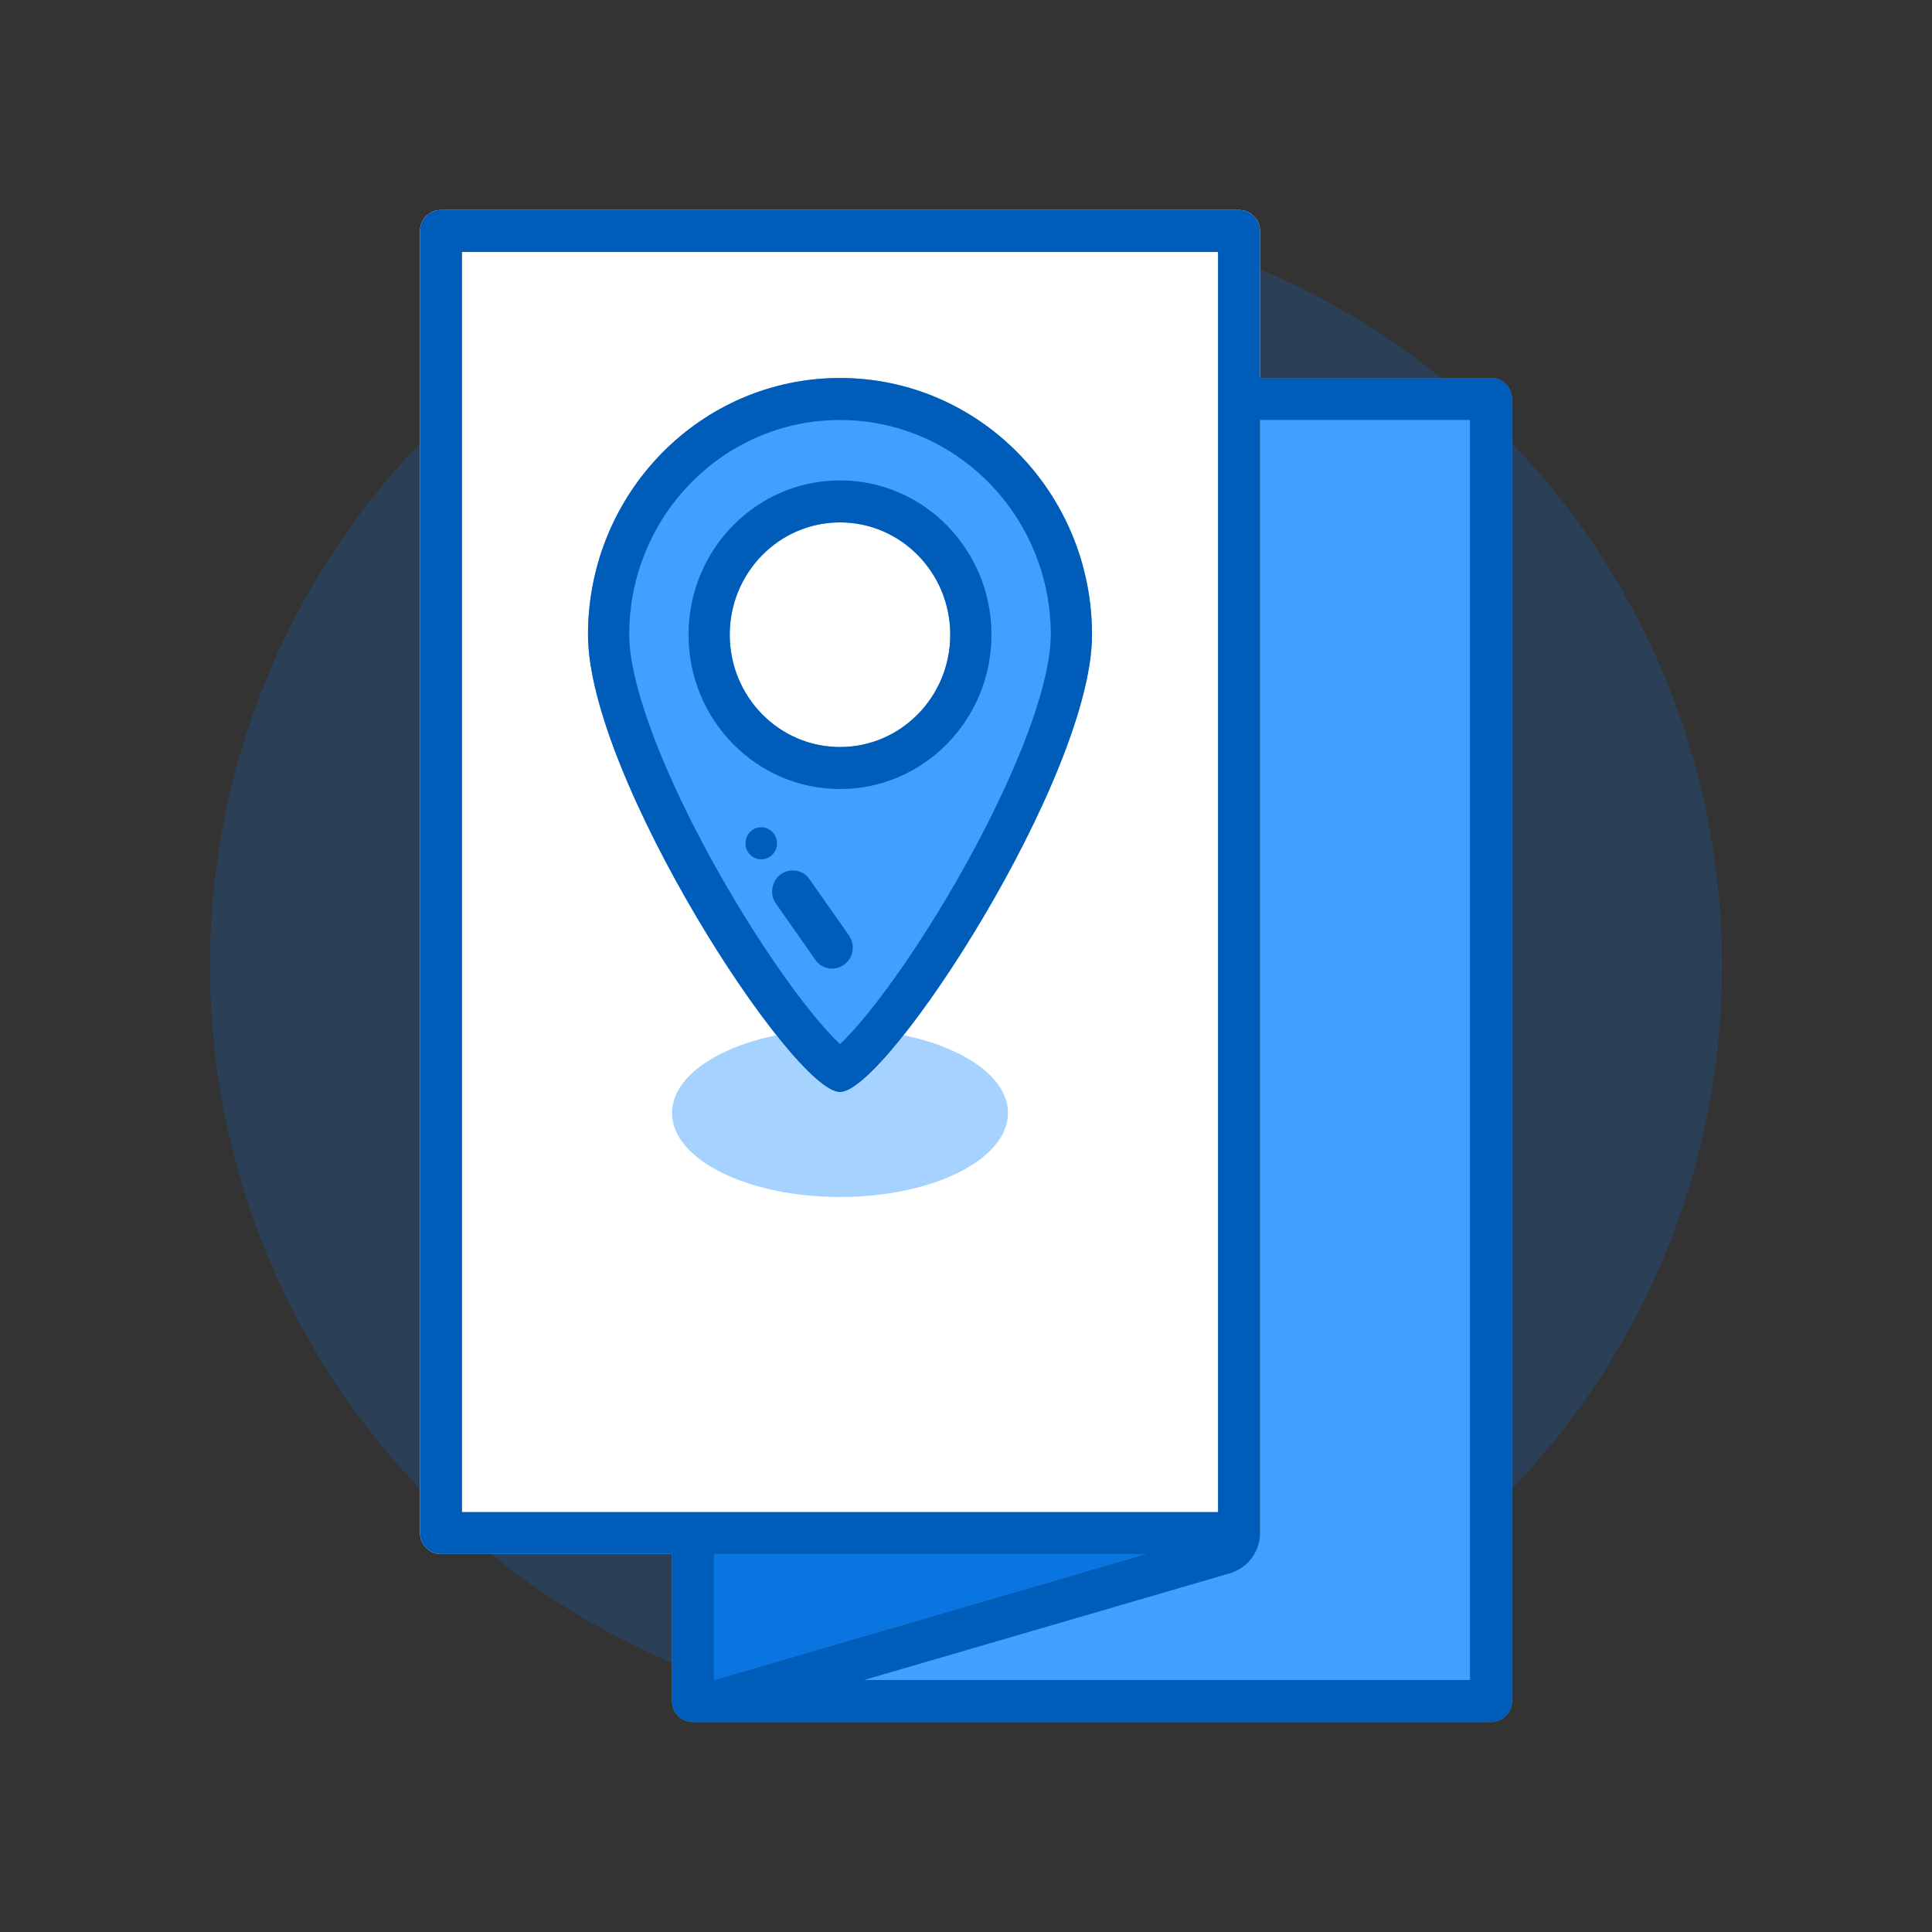<svg xmlns="http://www.w3.org/2000/svg" width="92" height="92" fill="none" class="wd-applet-journey wd-applet" focusable="false" role="presentation" viewBox="0 0 92 92"><rect x="0" y="0" width="92" height="92" fill="#333333" stroke="none"/><g class="wd-icon-container"><g class="animate-flood"><path fill="#0B77E3" fill-opacity=".2" fill-rule="evenodd" d="M46 82c19.882 0 36-16.118 36-36S65.882 10 46 10 10 26.118 10 46s16.118 36 36 36z" class="color-400-alpha-20" clip-rule="evenodd"/></g><g class="animate-shrink"><path fill="#fff" d="M20 11a1 1 0 0 1 1-1h38a1 1 0 0 1 1 1v62a1 1 0 0 1-1 1H21a1 1 0 0 1-1-1V11z" class="color-100"/><path fill="#40A0FF" d="M32 74v7a1 1 0 0 0 1 1h38a1 1 0 0 0 1-1V19a1 1 0 0 0-1-1H60v55a1 1 0 0 1-1 1H32z" class="color-300"/><path fill="#0875E1" d="M58 73H34v7l24-7z" class="color-400"/><path fill="#005CB9" fill-rule="evenodd" d="M21 10a1 1 0 0 0-1 1v62a1 1 0 0 0 1 1h11v7a1 1 0 0 0 1 1h38a1 1 0 0 0 1-1V19a1 1 0 0 0-1-1H60v-7a1 1 0 0 0-1-1H21zm1 2v60h36V12H22zm38 8v52.976a2 2 0 0 1-1.44 1.944L41.143 80H70V20H60zM34 74v6l20.571-6H34z" class="color-500" clip-rule="evenodd"/></g><g class="animate-shrink"><ellipse cx="40" cy="53" fill="#A6D2FF" class="color-200" rx="8" ry="4"/></g><g class="animate-float"><path fill="#fff" fill-rule="evenodd" d="M40 52c2.25 0 12-15.024 12-21.775C52 23.473 46.627 18 40 18s-12 5.473-12 12.225C28 36.976 37.75 52 40 52z" class="color-100" clip-rule="evenodd"/><path fill="#40A0FF" fill-rule="evenodd" d="M40 52c2.25 0 12-15.024 12-21.775C52 23.473 46.627 18 40 18s-12 5.473-12 12.225C28 36.976 37.75 52 40 52zm0-16.427c2.9 0 5.25-2.395 5.25-5.348 0-2.954-2.35-5.349-5.25-5.349s-5.25 2.395-5.25 5.349c0 2.953 2.35 5.348 5.25 5.348z" class="color-300" clip-rule="evenodd"/><g fill="#005CB9" class="color-500"><path fill-rule="evenodd" d="M48.625 35.717c.923-2.294 1.412-4.204 1.412-5.492C50.037 24.578 45.543 20 40 20c-5.543 0-10.037 4.578-10.037 10.225 0 1.287.489 3.198 1.412 5.492.902 2.241 2.142 4.66 3.463 6.895 1.323 2.239 2.697 4.241 3.85 5.66.519.638.963 1.12 1.312 1.446.35-.326.793-.808 1.312-1.446 1.153-1.419 2.527-3.421 3.85-5.66 1.321-2.235 2.56-4.654 3.463-6.895zm-9.082 14.37c-.022.01-.022.012 0 0zm.913-.001c.022.013.022.01 0 0zm6.757-19.861c0 4.058-3.23 7.348-7.213 7.348-3.984 0-7.213-3.29-7.213-7.348 0-4.059 3.23-7.349 7.213-7.349 3.984 0 7.213 3.29 7.213 7.349zm4.787 0C52 36.976 42.25 52 40 52S28 36.976 28 30.225C28 23.473 33.373 18 40 18s12 5.473 12 12.225zm-6.75 0c0 2.953-2.35 5.348-5.25 5.348s-5.25-2.395-5.25-5.348c0-2.954 2.35-5.349 5.25-5.349s5.25 2.395 5.25 5.349z" clip-rule="evenodd"/><path fill-rule="evenodd" d="M37.18 41.636a.97.97 0 0 1 1.369.232l1.875 2.674c.315.45.213 1.074-.228 1.395a.97.97 0 0 1-1.37-.232l-1.875-2.674a1.012 1.012 0 0 1 .228-1.395z" clip-rule="evenodd"/><path d="M37 40.157a.757.757 0 0 1-.75.764.757.757 0 0 1-.75-.764c0-.422.336-.764.75-.764s.75.342.75.764z"/></g></g></g></svg>